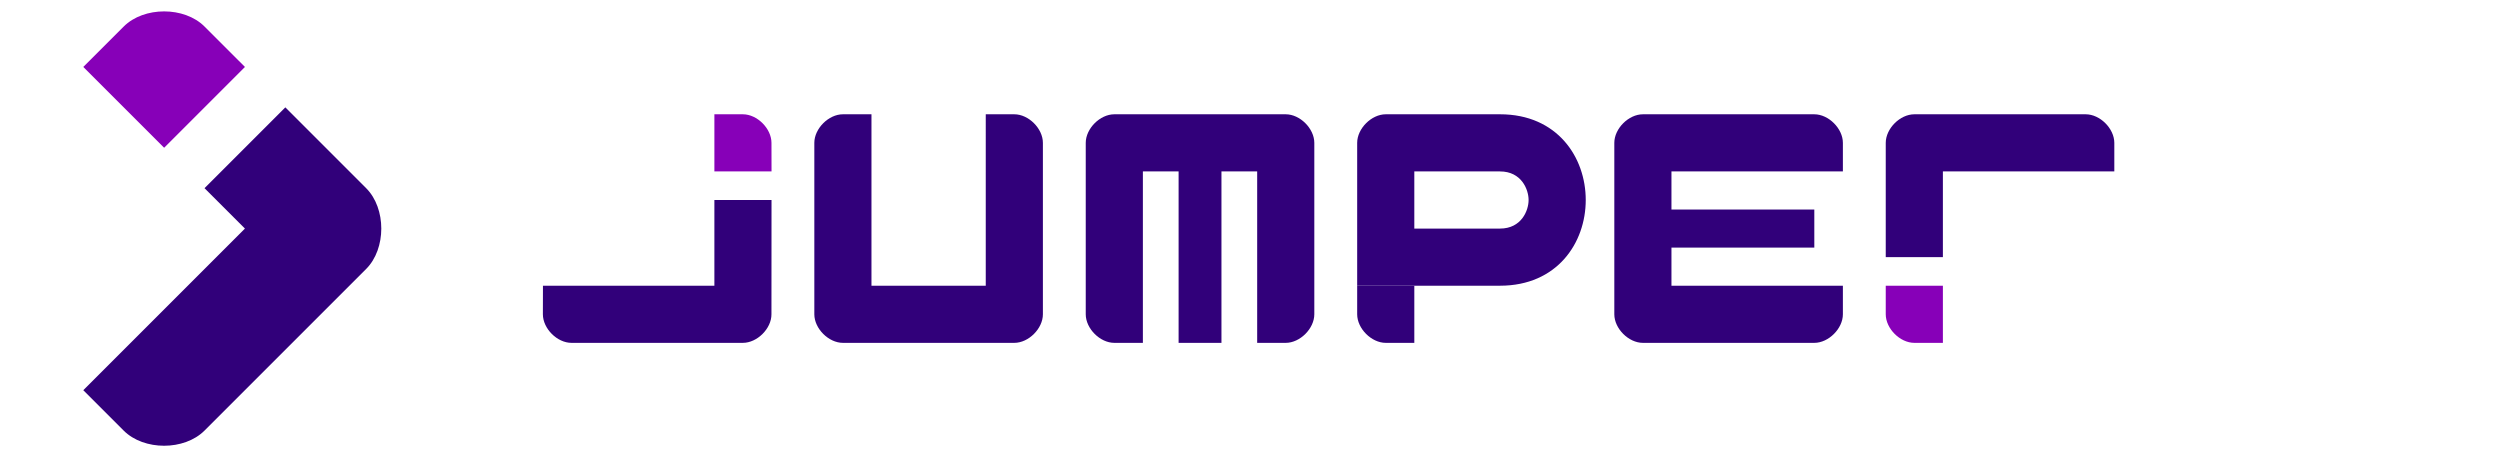 <svg xmlns="http://www.w3.org/2000/svg" width="175" height="32" fill="none"><path fill="#31007A" d="M17.145 16 5.83 27.314l2.828 2.828c1.414 1.414 4.243 1.414 5.657 0L25.63 18.828c1.414-1.414 1.414-4.242 0-5.656l-5.657-5.657-5.657 5.657L17.145 16Z"></path><path fill="#8700B8" d="M5.831 4.686 8.66 1.858c1.415-1.414 4.243-1.414 5.657 0l2.829 2.828-5.657 5.657L5.83 4.686Z"></path><path fill="#31007A" d="M132.002 18h4v-6h12v-2c0-1-1-2-2-2h-12c-1 0-2 1-2 2v8Z"></path><path fill="#8700B8" d="M136.002 24h-2c-1 0-2-1-2-2v-2h4v4Z"></path><path fill="#31007A" d="M117.002 20v-2.667h10v-2.666h-10V12h12v-2c0-1-1-2-2-2h-12c-1 0-2 1-2 2v12c0 1 1 2 2 2h12c1 0 2-1 2-2v-2h-12Zm-22 0h4v4h-2c-1 0-2-1-2-2v-2Z"></path><path fill="#31007A" fill-rule="evenodd" d="M97.002 8c-1 0-2 1-2 2v10h10c4 0 6-3 6-6s-2-6-6-6h-8Zm8 4h-6v4h6c1.5 0 2-1.264 2-2s-.5-2-2-2Z" clip-rule="evenodd"></path><path fill="#31007A" d="M92.002 10c0-1-1-2-2-2h-12c-1 0-2 1-2 2v12c0 1 1 2 2 2h2V12h2.5v12h3V12h2.5v12h2c1 0 2-1 2-2V10Zm-34.999 0c0-1 1-2 2-2h2v12h8V8h2c1 0 2 1 2 2v12c0 1-1 2-2 2h-12c-1 0-2-1-2-2V10Z"></path><path fill="#8700B8" d="M50.007 8h1.996c1 0 2 1 2 2l.004 2h-4V8Z"></path><path fill="#31007A" d="M54.007 14h-4v6h-12l-.005 2c0 1 1 2 2 2h12c1 0 2.005-1 2-2l.005-8Z"></path></svg>
